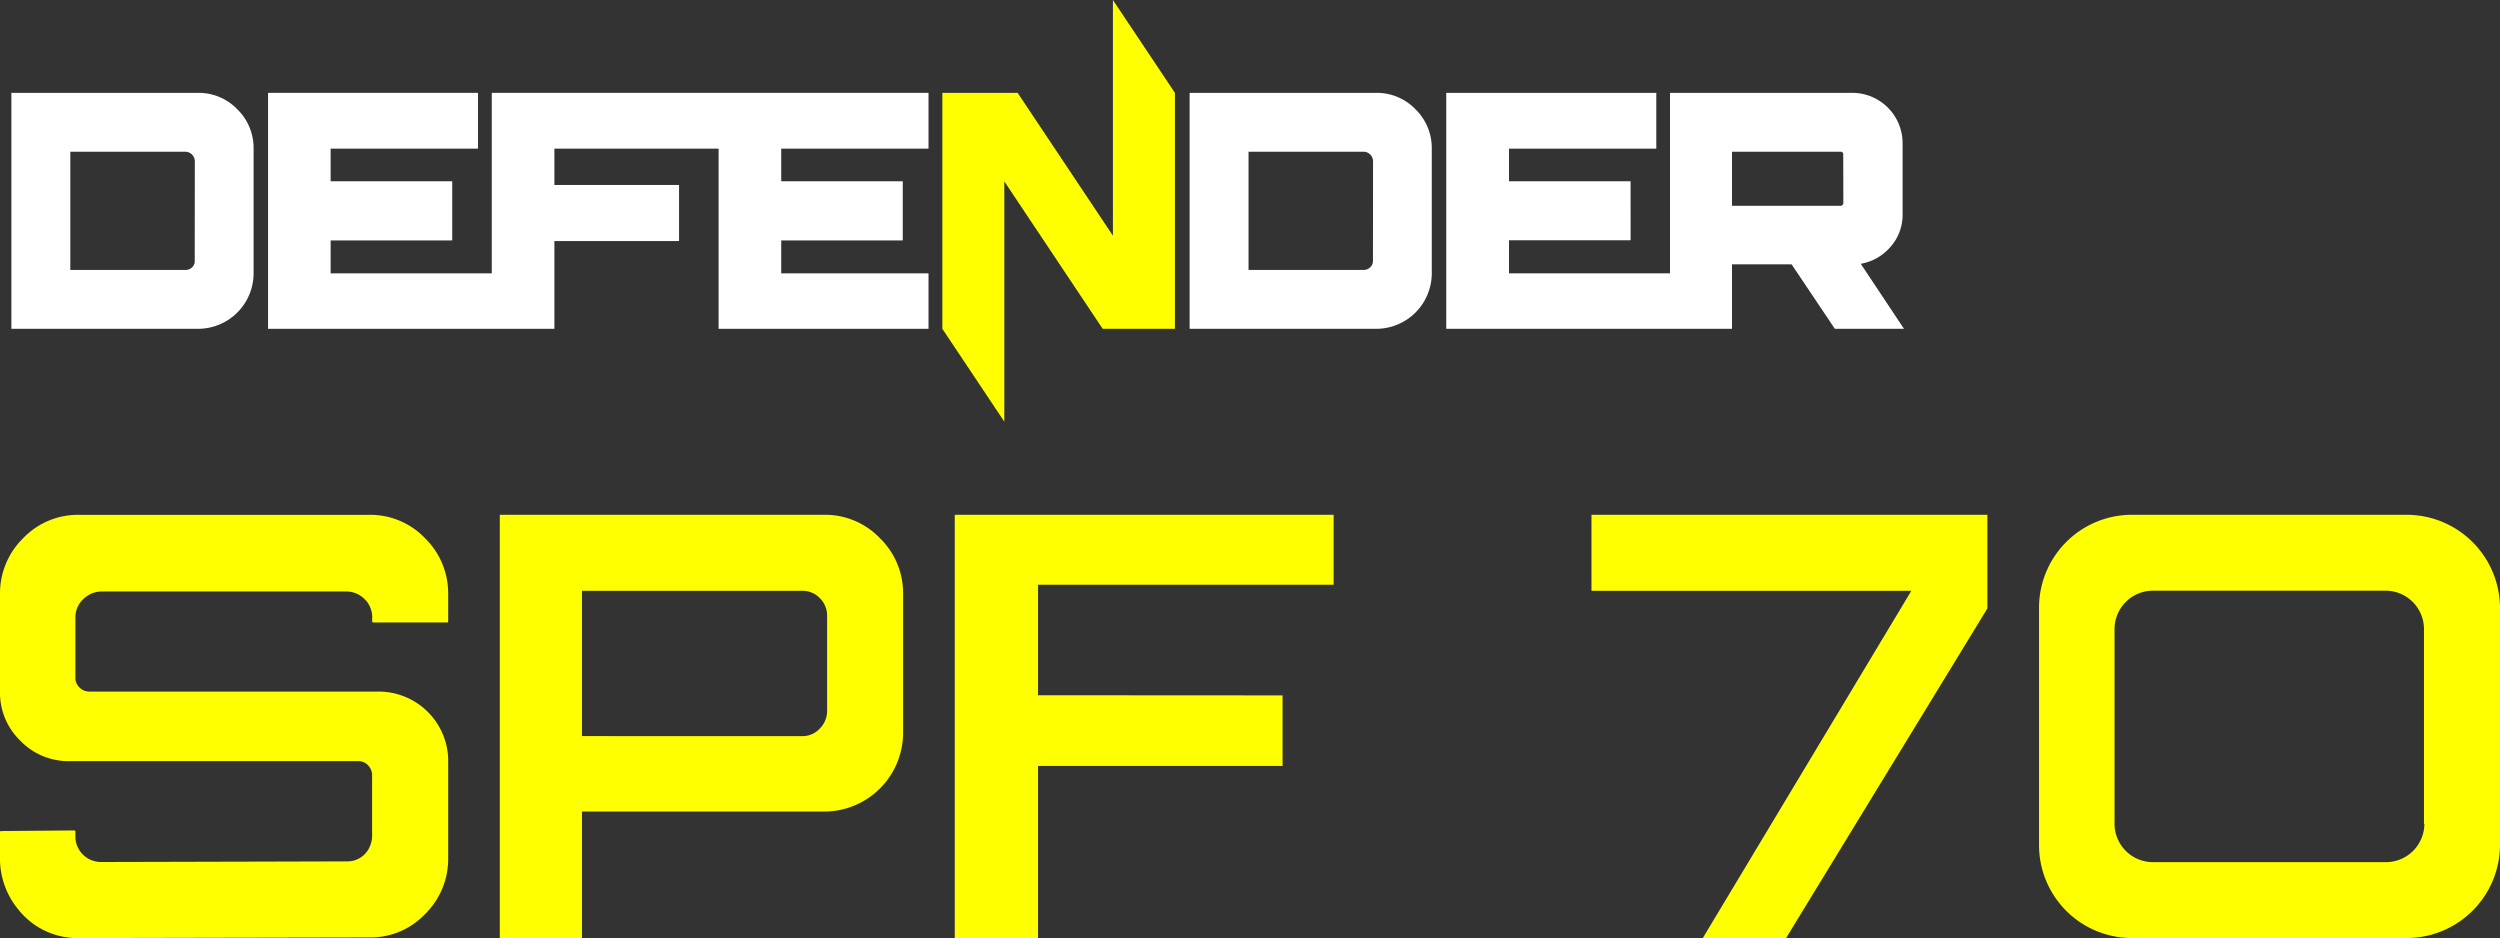 <svg xmlns="http://www.w3.org/2000/svg" viewBox="0 0 520.21 195.19"><rect x="0" y="0" width="520.21" height="195.19" fill="#333333" stroke="none"/><defs><style>.a{fill:#fff;}.b{fill:#ff0;}</style></defs><title>SPF 70</title><path class="a" d="M41.19,19.32H2.37v49.1H41.19A11.57,11.57,0,0,0,52.77,56.84V30.9a11.24,11.24,0,0,0-3.38-8.15A11.16,11.16,0,0,0,41.19,19.32Zm-.67,34.94A1.71,1.71,0,0,1,40,55.6a1.89,1.89,0,0,1-1.41.57H14.63V31.57H38.54a2,2,0,0,1,2,2Z"></path><polygon class="a" points="102.33 19.32 102.33 56.88 68.8 56.88 68.8 50.03 94.1 50.03 94.1 37.72 68.8 37.72 68.8 30.93 99.46 30.93 99.46 19.32 55.78 19.32 55.78 68.42 115.36 68.42 115.36 50.16 141.3 50.16 141.3 38.49 115.36 38.49 115.36 30.93 149.53 30.93 149.53 68.42 193.21 68.42 193.21 56.88 162.56 56.88 162.56 50.03 187.85 50.03 187.85 37.72 162.56 37.72 162.56 30.93 193.21 30.93 193.21 19.32 102.33 19.32"></polygon><path class="a" d="M286.36,19.32H247.54v49.1h38.81a11.57,11.57,0,0,0,11.58-11.58V30.9a11.24,11.24,0,0,0-3.38-8.15A11.16,11.16,0,0,0,286.36,19.32Zm-.67,34.94a1.72,1.72,0,0,1-.56,1.34,1.89,1.89,0,0,1-1.41.57H259.8V31.57h23.91a2,2,0,0,1,2,2Z"></path><path class="a" d="M360.4,68.42V55H372.8l9,13.42h14.39l-9-13.53a10.44,10.44,0,0,0,6-3.31,10,10,0,0,0,2.71-7V29.8a10.48,10.48,0,0,0-10.48-10.48H347.5V56.88H314V50h25.3V37.72H314V30.93h30.65V19.32H300.94v49.1ZM383.57,42.2a.57.57,0,0,1-.19.46.42.42,0,0,1-.36.16H360.4V31.57H383a.47.47,0,0,1,.39.16.54.54,0,0,1,.16.46Z"></path><polygon class="b" points="231.58 49.04 211.75 19.32 196.09 19.32 196.09 68.42 208.98 87.73 208.98 37.74 229.45 68.42 244.48 68.42 244.48 19.32 231.58 0 231.58 49.04"></polygon><path class="b" d="M93.26,158.37v20.12a16.07,16.07,0,0,1-4.81,11.71,15.61,15.61,0,0,1-11.52,4.87l-60.49.13A15.7,15.7,0,0,1,3.8,189.24a16.63,16.63,0,0,1-3.8-11v-5.06a.22.22,0,0,1,.25-.25l15.19-.13a.22.22,0,0,1,.25.25v.76A5.32,5.32,0,0,0,21,179.37l51.25-.13a5,5,0,0,0,4.18-2.15,5.66,5.66,0,0,0,1-3.42v-12.4a2.9,2.9,0,0,0-.82-2,2.73,2.73,0,0,0-2.09-.89H14.43a13.88,13.88,0,0,1-10.19-4.24A13.88,13.88,0,0,1,0,143.94V123.7A16.06,16.06,0,0,1,4.81,112a15.76,15.76,0,0,1,11.64-4.87H76.81A15.76,15.76,0,0,1,88.45,112a16.07,16.07,0,0,1,4.81,11.71v5.57a.22.22,0,0,1-.25.25H77.7a.22.22,0,0,1-.25-.25v-.76a5.25,5.25,0,0,0-1.58-3.86,5.41,5.41,0,0,0-4-1.58H21.26a5.46,5.46,0,0,0-3.92,1.58,5.15,5.15,0,0,0-1.65,3.86V141a2.72,2.72,0,0,0,.89,2.09,2.88,2.88,0,0,0,2,.82H78.84a14.47,14.47,0,0,1,14.43,14.43Z"></path><path class="b" d="M187.92,152.55a16.42,16.42,0,0,1-16.45,16.32H121.1v26.32H104V107.12h67.45A15.76,15.76,0,0,1,183.11,112a15.93,15.93,0,0,1,4.81,11.58Zm-21,.63a4.9,4.9,0,0,0,3.67-1.58,5.21,5.21,0,0,0,1.52-3.73V128.25a5.15,5.15,0,0,0-1.52-3.8,5,5,0,0,0-3.67-1.52H121.1v30.24Z"></path><path class="b" d="M266.88,144.7v14.68H216v35.81H198.67V107.12h78.84v14.55H216v23Z"></path><path class="b" d="M413.54,107.12v19.49l-41.89,68.59H354.32l43.4-72.26H331.16V107.12Z"></path><path class="b" d="M500.85,107.12a19.44,19.44,0,0,1,19.36,19.36v49.35a19.44,19.44,0,0,1-19.36,19.36h-57.2a19.33,19.33,0,0,1-19.36-19.36V126.48a19.33,19.33,0,0,1,19.36-19.36Zm3.54,64.28V130.91a8,8,0,0,0-8-8H448a8,8,0,0,0-8,8V171.4a8,8,0,0,0,8,8h48.47a8,8,0,0,0,8-8Z"></path></svg>